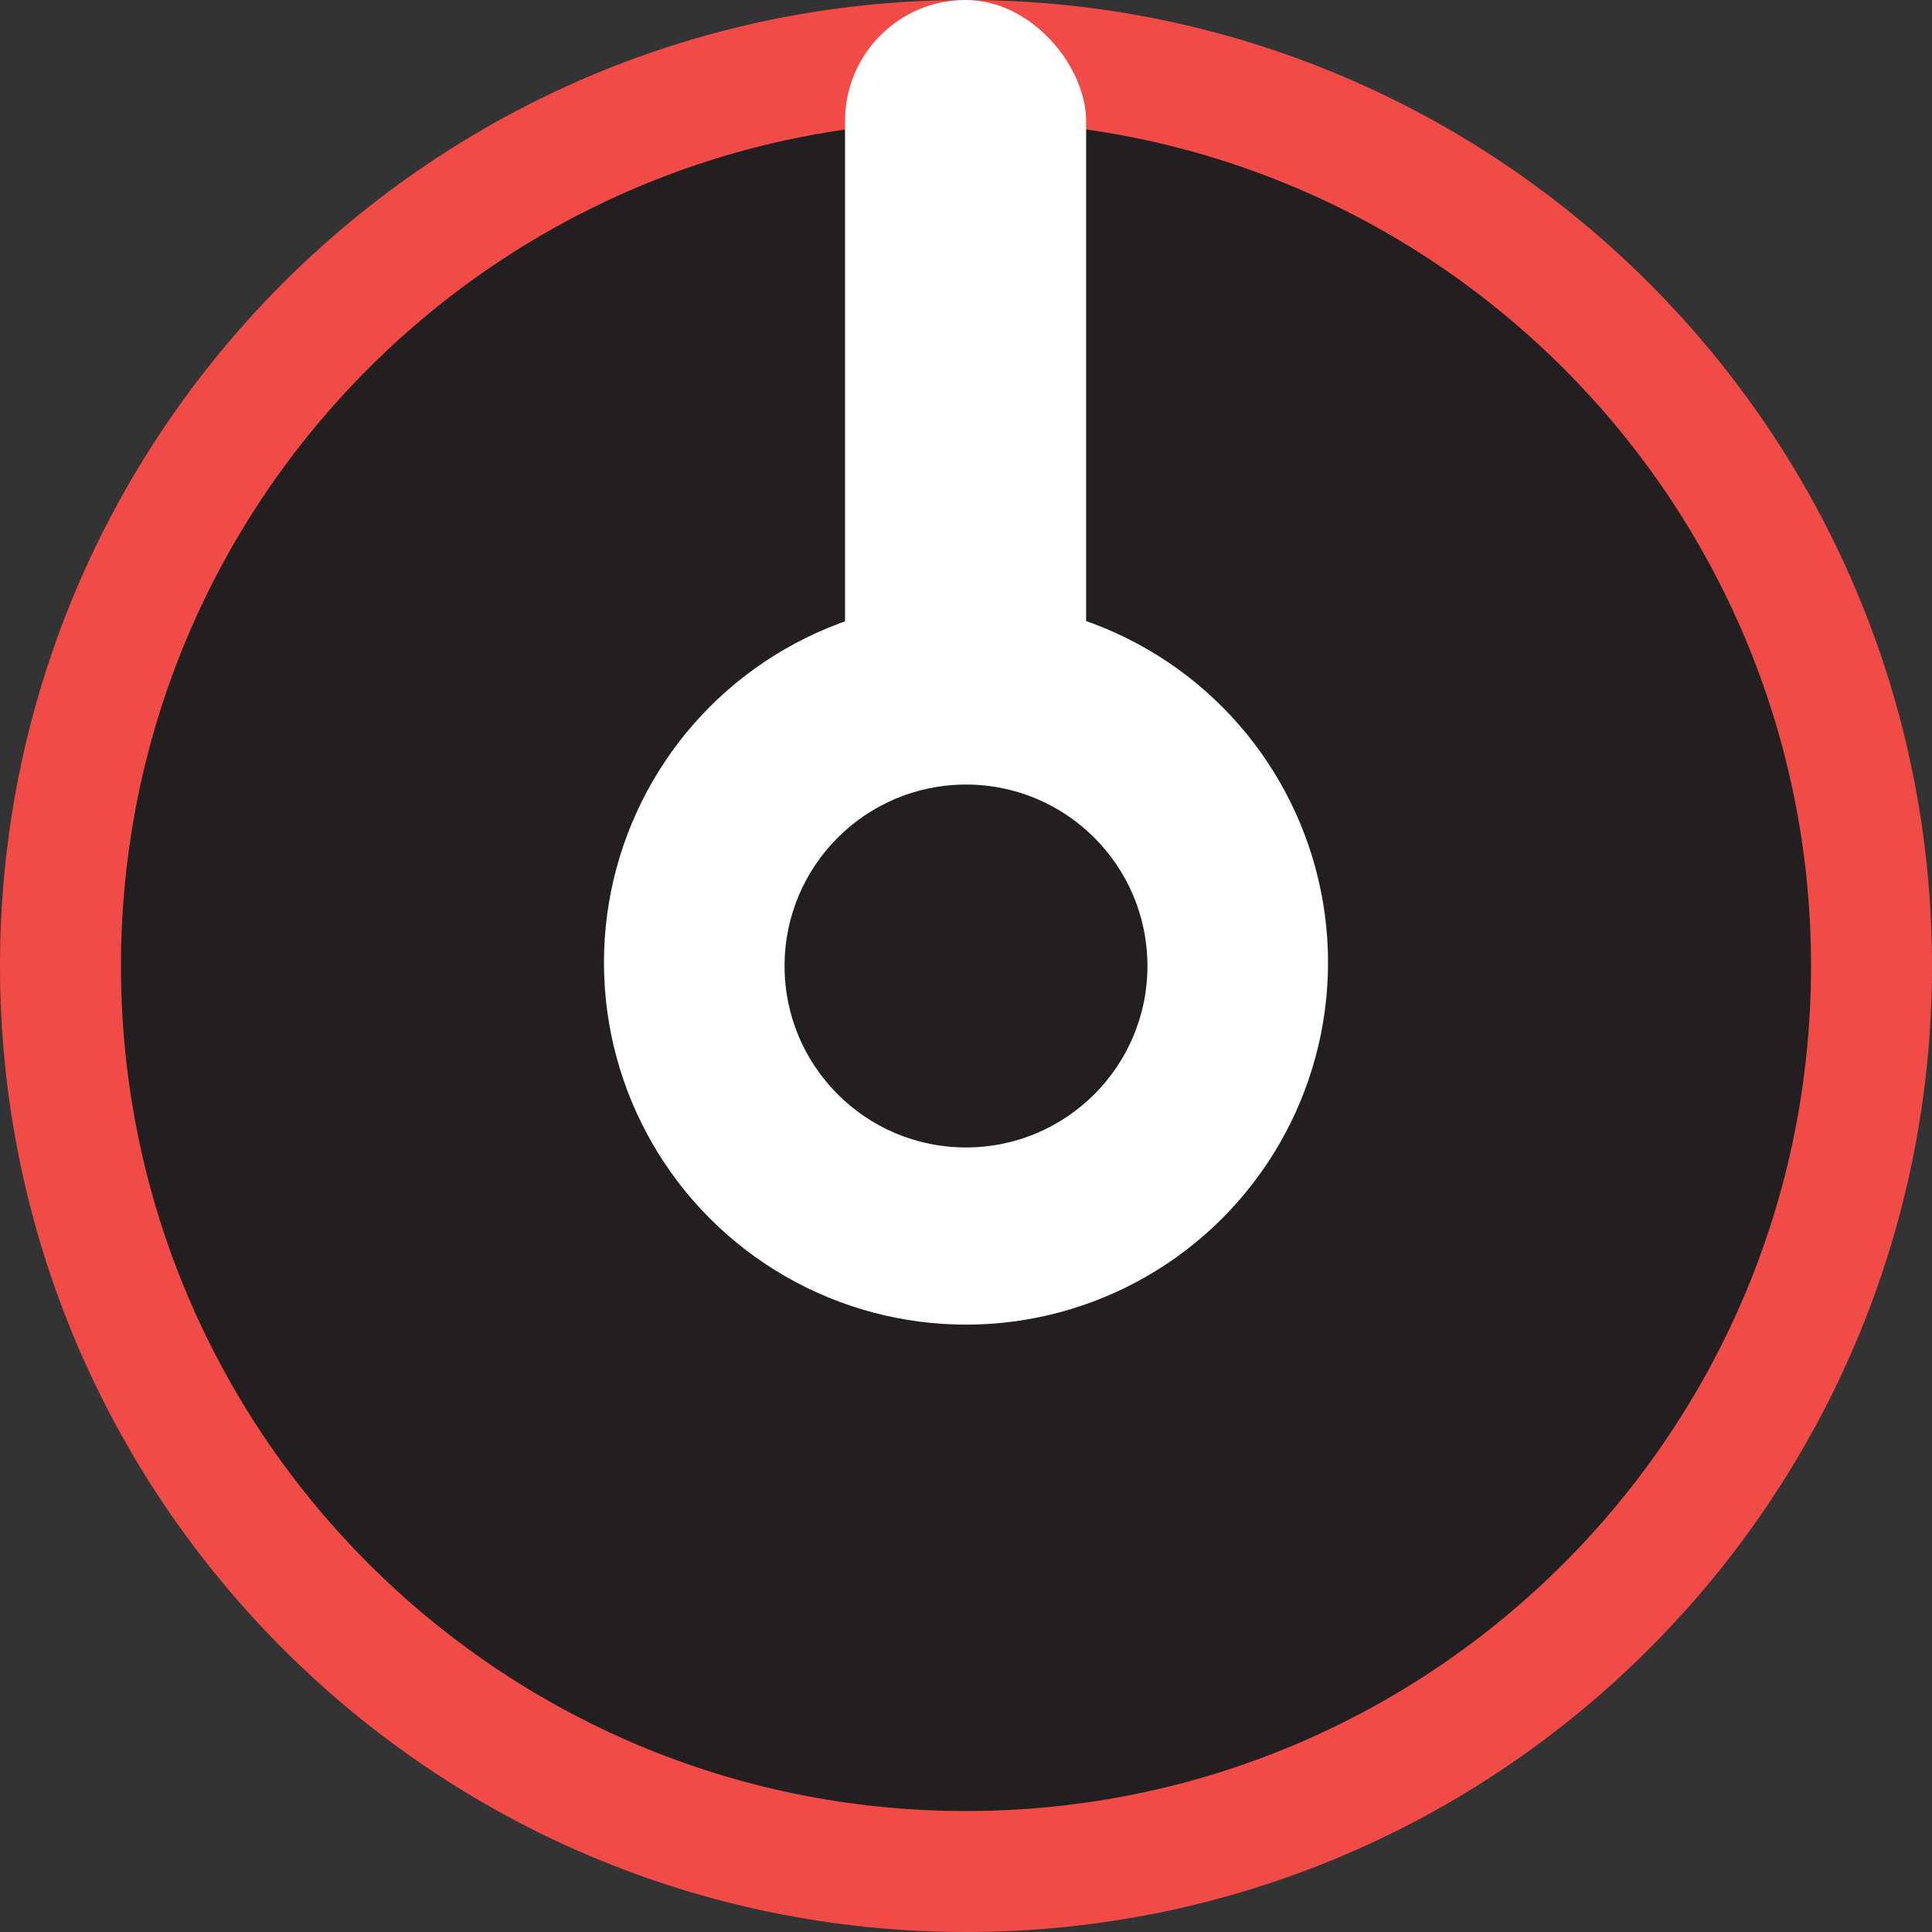 <?xml version="1.0" encoding="UTF-8"?><svg id="a" xmlns="http://www.w3.org/2000/svg" viewBox="0 0 22.68 22.68"><rect x="0" y="0" width="22.68" height="22.68" fill="#333333" stroke="none"/><g><path d="M11.34,20.68c-5.15,0-9.34-4.19-9.34-9.34S6.19,2,11.34,2s9.34,4.19,9.34,9.34-4.19,9.34-9.34,9.34Z" style="fill:#231f20;"/><path d="M11.34,4c4.05,0,7.34,3.29,7.34,7.34s-3.29,7.34-7.34,7.34-7.34-3.29-7.34-7.34,3.29-7.34,7.34-7.34M11.34,0C5.08,0,0,5.08,0,11.34s5.08,11.34,11.34,11.34,11.34-5.08,11.34-11.34S17.6,0,11.34,0h0Z" style="fill:#f04b46;"/></g><circle cx="11.34" cy="11.34" r="1.42" style="fill:#fff;"/><path d="M11.34,4.42c3.82,0,6.92,3.1,6.92,6.92s-3.1,6.92-6.92,6.92-6.92-3.1-6.92-6.92,3.1-6.92,6.92-6.92m0-3C5.86,1.42,1.42,5.86,1.42,11.34s4.44,9.92,9.92,9.92,9.92-4.44,9.92-9.92S16.82,1.42,11.34,1.42h0Z" style="fill:#231f20;"/><rect x="8.5" y="2.83" width="5.67" height="5.38" rx="1.36" ry="1.36" style="fill:#231f20;"/><rect x="9.92" y="0" width="2.83" height="8.86" rx="1.42" ry="1.42" style="fill:#fff;"/><circle cx="11.34" cy="11.3" r="4.25" style="fill:#fff;"/><circle cx="11.34" cy="11.34" r="2.13" style="fill:#231f20;"/></svg>